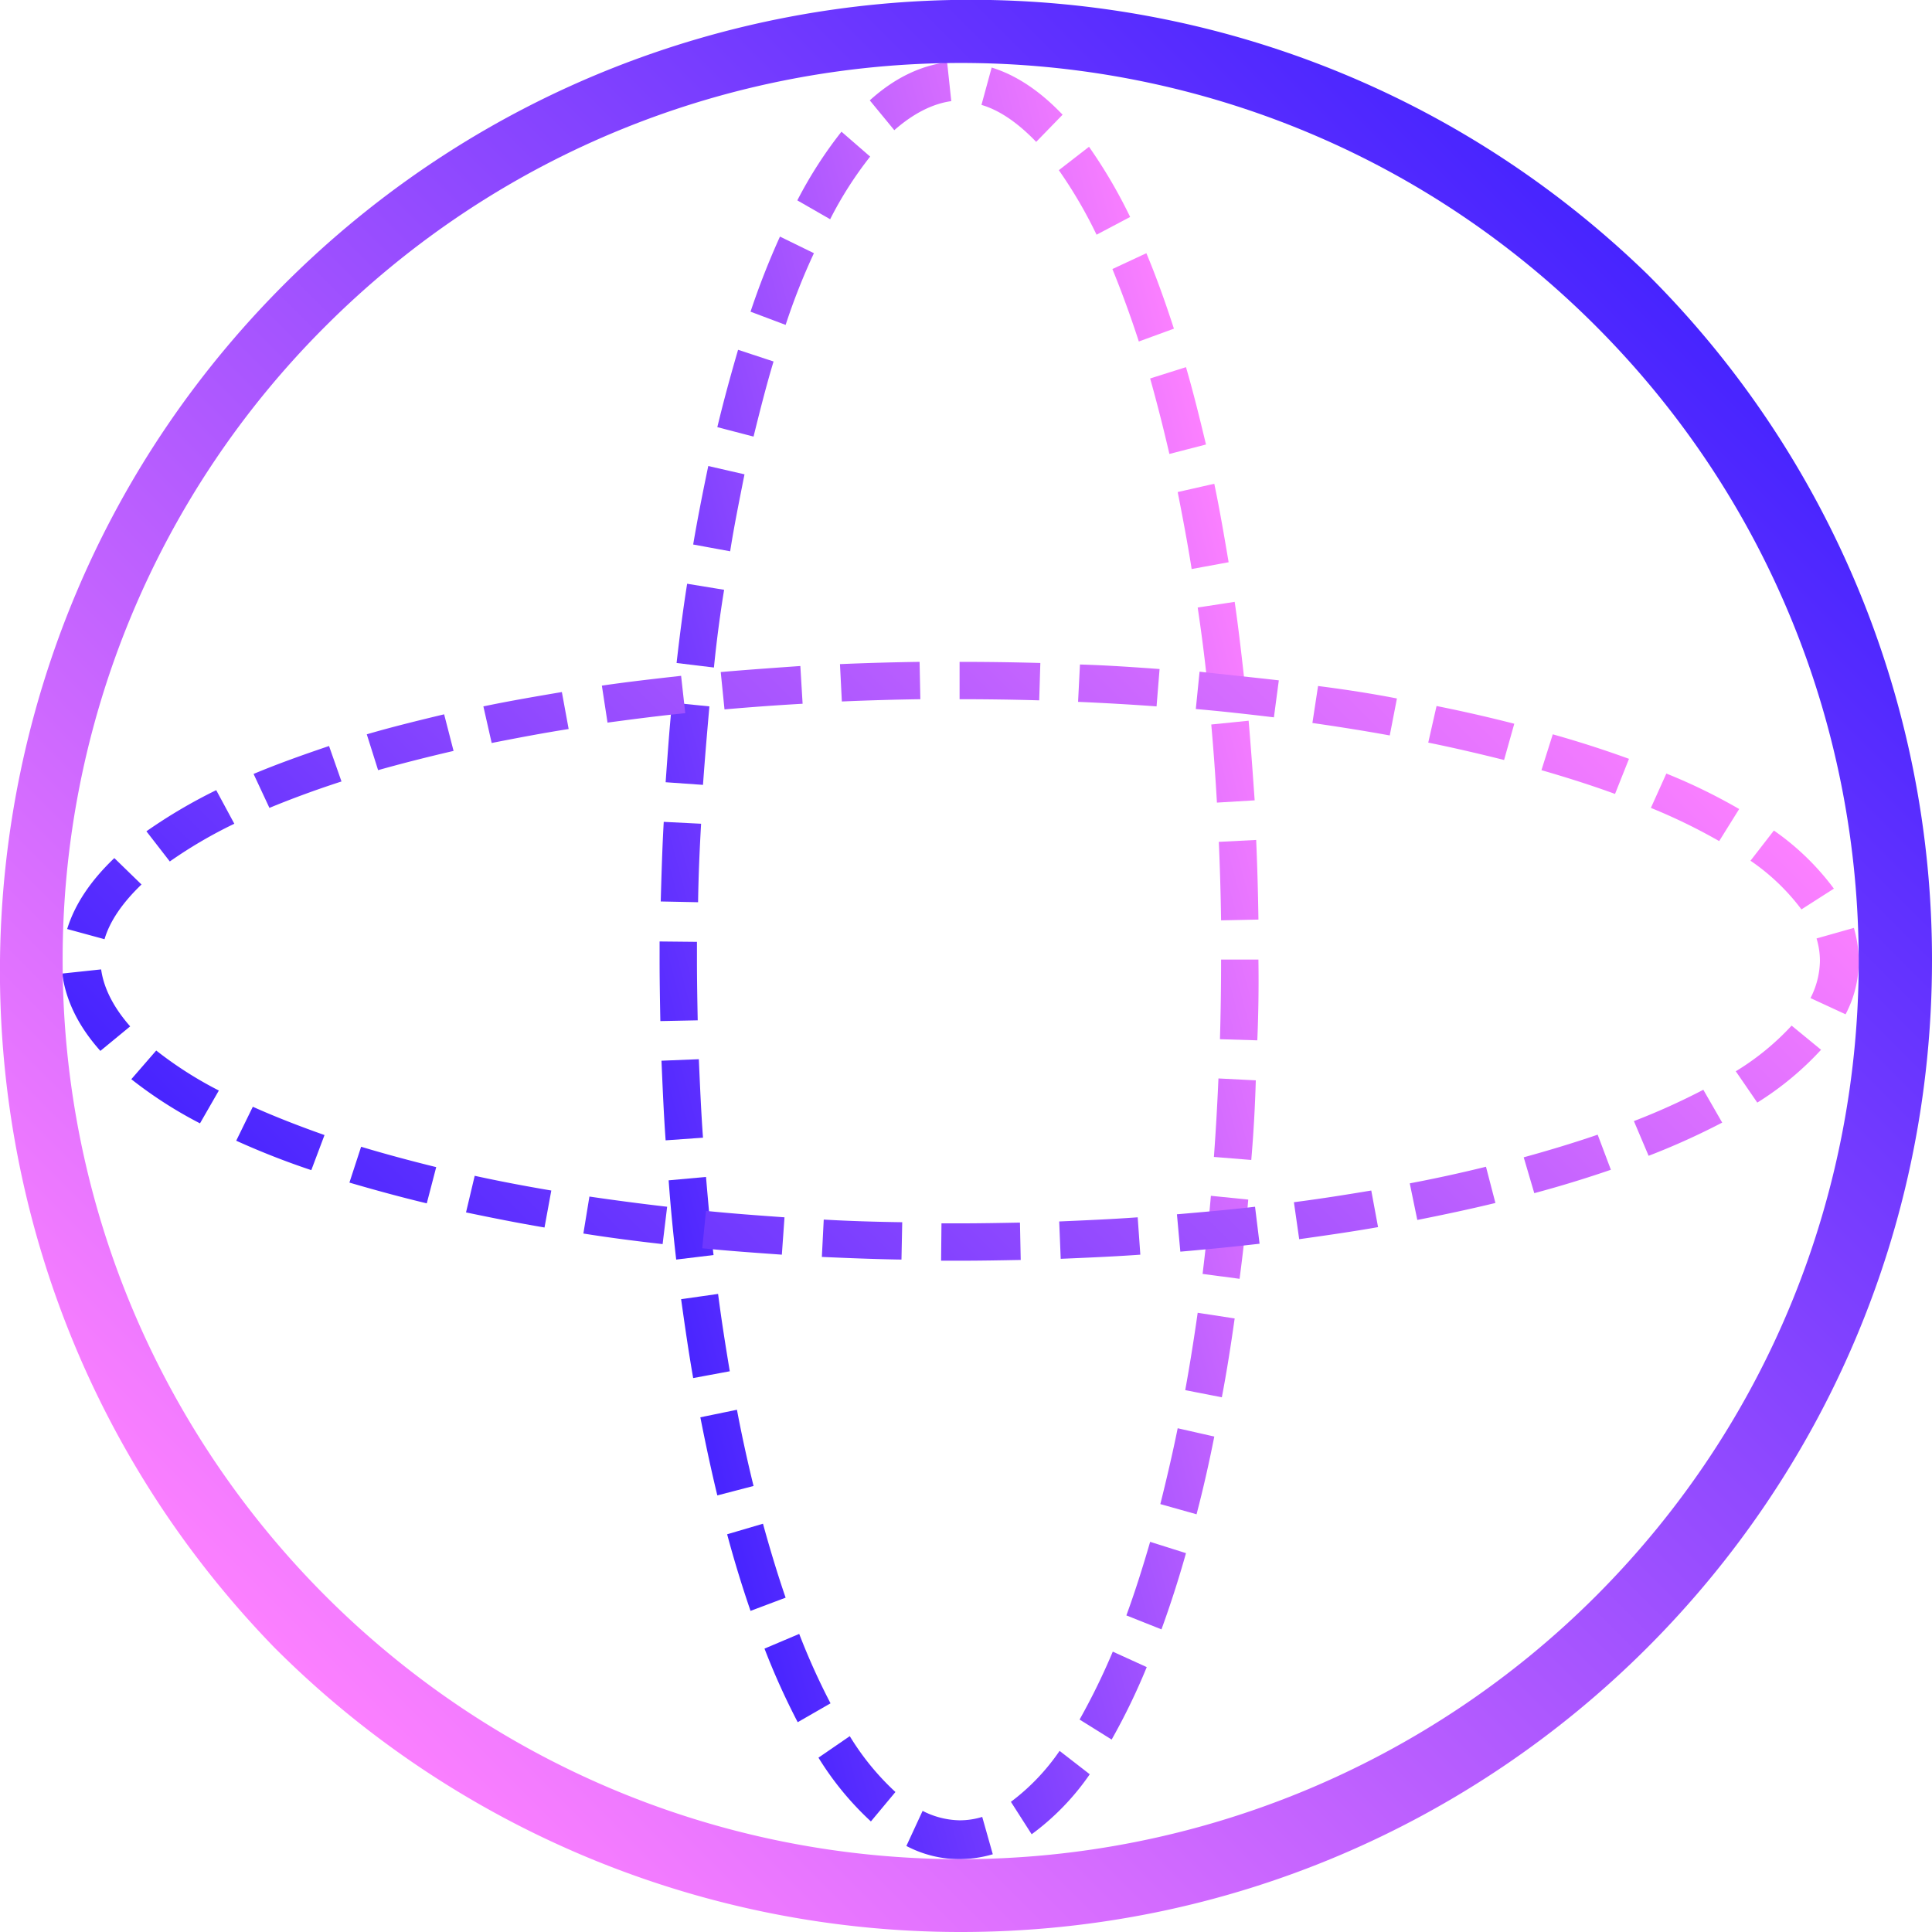 <svg id="Layer_1" data-name="Layer 1" xmlns="http://www.w3.org/2000/svg" xmlns:xlink="http://www.w3.org/1999/xlink" viewBox="0 0 512 512"><defs><style>.cls-1{fill:url(#linear-gradient);}.cls-2{fill:url(#linear-gradient-2);}.cls-3{fill:url(#linear-gradient-3);}</style><linearGradient id="linear-gradient" x1="-935.3" y1="-1145.19" x2="-744.46" y2="-1196.32" gradientTransform="translate(1094.11 1425.31)" gradientUnits="userSpaceOnUse"><stop offset="0" stop-color="#4724ff"/><stop offset="1" stop-color="#fc80ff"/></linearGradient><linearGradient id="linear-gradient-2" x1="332.32" y1="761.75" x2="80.6" y2="510.03" gradientTransform="translate(-381.34 461.19) rotate(-90)" gradientUnits="userSpaceOnUse"><stop offset="0" stop-color="#fc80ff"/><stop offset="1" stop-color="#4724ff"/></linearGradient><linearGradient id="linear-gradient-3" x1="74.09" y1="74.01" x2="437.99" y2="437.91" gradientTransform="translate(0 512) rotate(-90)" xlink:href="#linear-gradient-2"/></defs><path class="cls-1" d="M254.3,492.7h0a30.34,30.34,0,0,1-14.1-3.5l4.3-9.3a22.26,22.26,0,0,0,9.8,2.5h0a20.29,20.29,0,0,0,6-.9l2.8,9.9A32.29,32.29,0,0,1,254.3,492.7Zm19.1-6.6-5.5-8.6A57,57,0,0,0,280.8,464l8,6.2A66.44,66.44,0,0,1,273.4,486.1Zm-42.6-3.4a80.26,80.26,0,0,1-13.9-16.9l8.3-5.7a68.77,68.77,0,0,0,12.1,14.8ZM294.6,461l-8.5-5.3a176.07,176.07,0,0,0,8.8-18l9,4.1a169.8,169.8,0,0,1-9.3,19.2Zm-83.2-4.6a190.24,190.24,0,0,1-8.8-19.5l9.2-3.9a178.51,178.51,0,0,0,8.3,18.4Zm96.4-24.6-9.3-3.7c2.2-6,4.3-12.6,6.3-19.5l9.5,3c-2,7.1-4.2,13.9-6.5,20.2Zm-108.9-4.9c-2.2-6.4-4.3-13.2-6.2-20.3l9.5-2.8c1.9,6.9,3.9,13.5,6,19.6Zm118.2-25.6-9.6-2.7c1.6-6.4,3.2-13.2,4.6-20.1l9.7,2.2c-1.4,7.1-3,14.1-4.7,20.6Zm-127-5c-1.6-6.6-3.1-13.6-4.5-20.7l9.7-2c1.3,6.9,2.8,13.7,4.4,20.2Zm133.7-26-9.7-1.9c1.2-6.6,2.3-13.5,3.3-20.5l9.8,1.5c-1,7.1-2.1,14.1-3.4,20.9Zm-140.1-5.1c-1.2-6.8-2.2-13.8-3.2-20.9l9.8-1.4c.9,7,2,13.9,3.1,20.5Zm144.8-26.3-9.8-1.3c.8-6.7,1.6-13.7,2.2-20.7l9.9,1c-.6,7.1-1.4,14.2-2.3,21Zm-149.3-5.1c-.8-6.9-1.5-14-2-21l9.9-.9c.6,7,1.2,13.9,2,20.7Zm152.4-26.4-9.9-.8c.5-6.8.9-13.8,1.2-20.8l9.9.5c-.2,7-.6,14.1-1.2,21.1Zm-155.2-5.2c-.5-6.9-.8-14.1-1.1-21.1l9.9-.4c.3,6.9.6,13.9,1.1,20.8Zm156.8-26.5-9.9-.3c.2-6.9.3-13.9.3-20.8v-.3h9.9v.3c.1,7,0,14.2-.3,21.1ZM175,270.6c-.1-5.3-.2-10.7-.2-16v-5.1l9.9.1v5c0,5.2.1,10.5.2,15.8Zm148.6-26.7c-.1-6.9-.3-13.9-.6-20.8l9.9-.5c.3,7,.5,14.1.6,21.1ZM185,239.1l-9.9-.2c.2-7,.4-14.2.8-21.1l9.9.5C185.4,225.2,185.1,232.2,185,239.1Zm137.5-26.4q-.6-10.5-1.5-20.7l9.9-1c.6,6.9,1.1,14,1.6,21.1ZM186.3,208l-9.9-.7c.5-7,1-14.2,1.7-21.1l9.9,1C187.4,194,186.8,201,186.3,208ZM320,181.6c-.7-7-1.6-13.9-2.6-20.6l9.8-1.5c1,6.8,1.8,13.9,2.6,21Zm-130.8-4.7-9.9-1.2c.8-7,1.7-14.1,2.8-21l9.8,1.6c-1.1,6.7-2,13.6-2.7,20.6Zm126.6-26.1c-1.1-7-2.4-13.8-3.7-20.4l9.7-2.2c1.4,6.7,2.6,13.7,3.8,20.8Zm-122.3-4.7-9.8-1.8c1.2-7.1,2.6-14.1,4-20.8l9.6,2.2C196,132.3,194.6,139.1,193.5,146.1Zm116.4-25.8c-1.6-6.9-3.3-13.6-5.1-20l9.5-3c1.9,6.5,3.6,13.4,5.3,20.5Zm-110.2-4.6-9.6-2.5c1.7-7.1,3.6-14,5.5-20.5l9.4,3.1c-1.9,6.3-3.6,13-5.3,19.9ZM301.8,90.5c-2.2-6.8-4.6-13.3-7-19.2l9-4.2c2.6,6.2,5,12.9,7.3,20Zm-93.6-4.4-9.3-3.5a206.51,206.51,0,0,1,7.8-19.9l9,4.4a171.08,171.08,0,0,0-7.5,19Zm82.4-23.9a121.34,121.34,0,0,0-10-17.1l8-6.2a133.07,133.07,0,0,1,10.9,18.6ZM220,58.1l-8.7-5A112.69,112.69,0,0,1,223,34.9l7.6,6.6A99.42,99.42,0,0,0,220,58.1Zm54.6-20.5c-4.8-5-9.7-8.4-14.5-9.8l2.7-9.9c6.5,2,12.8,6.2,18.8,12.5ZM237,34.5l-6.5-7.9c6.5-5.9,13.4-9.2,20.5-10.1l1.1,10.3C247.1,27.5,242,30.1,237,34.5Z"/><path class="cls-2" d="M492.6,254.7h0a30.34,30.34,0,0,1-3.5,14.1l-9.3-4.3a22.26,22.26,0,0,0,2.5-9.8h0a20.29,20.29,0,0,0-.9-6l9.9-2.8A32.29,32.29,0,0,1,492.6,254.7ZM486,235.5l-8.6,5.5a57,57,0,0,0-13.5-12.9l6.2-8A68.39,68.39,0,0,1,486,235.5Zm-3.4,42.7a81.27,81.27,0,0,1-16.9,14l-5.7-8.3a68.77,68.77,0,0,0,14.8-12.1Zm-21.7-63.8-5.3,8.5a151.13,151.13,0,0,0-18.1-8.8l4.1-9.1a149.61,149.61,0,0,1,19.3,9.4Zm-4.5,83.1a190.24,190.24,0,0,1-19.5,8.8l-3.9-9.2a178.51,178.51,0,0,0,18.4-8.3Zm-24.7-96.4-3.7,9.3c-6-2.2-12.6-4.3-19.5-6.3l3-9.5C418.6,196.6,425.4,198.8,431.7,201.1ZM426.9,310c-6.4,2.2-13.2,4.3-20.3,6.2l-2.8-9.5c6.9-1.9,13.5-3.9,19.6-6ZM401.3,191.8l-2.7,9.6c-6.4-1.6-13.2-3.2-20.1-4.6l2.2-9.7c7,1.4,14,3,20.6,4.7Zm-5,127c-6.6,1.6-13.6,3.1-20.7,4.5l-2-9.7c6.9-1.3,13.7-2.8,20.2-4.4ZM370.2,185.1l-1.9,9.8c-6.6-1.2-13.5-2.3-20.5-3.3l1.5-9.8C356.4,182.7,363.5,183.8,370.2,185.1Zm-5,140.1c-6.8,1.2-13.8,2.2-20.9,3.2l-1.4-9.8c7-.9,13.9-2,20.5-3.1ZM338.9,180.3l-1.3,9.8c-6.7-.8-13.7-1.6-20.7-2.2l1-9.9C324.9,178.8,332,179.5,338.9,180.3Zm-5.1,149.3c-6.9.8-14,1.5-21,2.1l-.9-9.9c7-.6,13.9-1.2,20.7-2ZM307.3,177.3l-.8,9.9c-6.8-.5-13.8-.9-20.8-1.2l.5-9.9C293.3,176.3,300.4,176.8,307.3,177.3Zm-5.1,155.2c-6.9.5-14.1.8-21.1,1.1l-.4-9.9c6.9-.3,13.9-.6,20.8-1.1ZM275.7,175.7l-.3,9.9c-6.9-.2-13.9-.3-20.8-.3h-.3v-9.9h.3c7,0,14.1.1,21.1.3Zm-5.2,158.2c-5.3.1-10.7.2-16,.2h-5.1l.1-9.9h5c5.2,0,10.5-.1,15.8-.2ZM243.9,185.3c-6.9.1-13.9.3-20.8.6l-.5-9.9c7-.3,14.1-.5,21.1-.6Zm-4.8,138.6-.2,9.9c-7-.1-14.2-.4-21.1-.7l.5-9.9c6.8.4,13.8.6,20.8.7ZM212.7,186.5q-10.5.6-20.7,1.5l-1-9.9c6.9-.6,14-1.1,21.1-1.6Zm-4.8,136.1-.7,9.9c-7-.5-14.2-1-21.1-1.7l1-9.9c6.9.7,13.8,1.2,20.8,1.7ZM181.6,189c-7,.7-13.9,1.6-20.6,2.5l-1.5-9.8c6.8-1,13.9-1.8,21-2.6Zm-4.8,130.8-1.2,9.9c-7.1-.8-14.1-1.7-21-2.8l1.6-9.8C163,318.1,169.9,319,176.8,319.8ZM150.7,193.2c-7,1.1-13.8,2.4-20.4,3.7l-2.2-9.7c6.7-1.4,13.7-2.6,20.8-3.8Zm-4.6,122.3-1.8,9.8c-7.1-1.2-14.1-2.6-20.8-4l2.3-9.7C132.2,313,139,314.3,146.1,315.5ZM120.2,199c-6.9,1.6-13.6,3.3-20,5.1l-3-9.5c6.5-1.9,13.4-3.6,20.5-5.3Zm-4.6,110.3-2.5,9.6c-7.1-1.7-14-3.6-20.5-5.5l3.1-9.5C102,305.8,108.7,307.6,115.6,309.3ZM90.5,207.1c-6.8,2.2-13.3,4.6-19.1,7l-4.2-9c6.2-2.6,12.9-5,20-7.4ZM86,300.8l-3.5,9.3a206.51,206.51,0,0,1-19.9-7.8l4.4-9c5.8,2.6,12.2,5.1,19,7.5ZM62.1,218.3a121.34,121.34,0,0,0-17.1,10l-6.2-8a138,138,0,0,1,18.5-10.9ZM58,289l-5,8.7A112.69,112.69,0,0,1,34.8,286l6.6-7.6A101.78,101.78,0,0,0,58,289ZM37.5,234.4c-5,4.8-8.4,9.7-9.8,14.5l-9.9-2.7c2-6.5,6.2-12.8,12.5-18.8Zm-3,37.6-7.9,6.5c-5.9-6.6-9.2-13.5-10.1-20.5l10.3-1.1c.7,5,3.3,10.1,7.7,15.1Z"/><path class="cls-3" d="M512,254.7C511.9,396.8,396.7,512,254.6,512A257,257,0,0,1,72.7,436.6c-99-102-96.6-264.9,5.3-363.9,99.9-97,258.7-97,358.6,0A256.25,256.25,0,0,1,512,254.7Zm-495.4,0c0,131.4,106.5,238,238,238A238.13,238.13,0,0,0,422.9,423c92.9-92.9,92.9-243.6,0-336.6S179.3-6.5,86.3,86.4A237,237,0,0,0,16.6,254.7Z"/></svg>